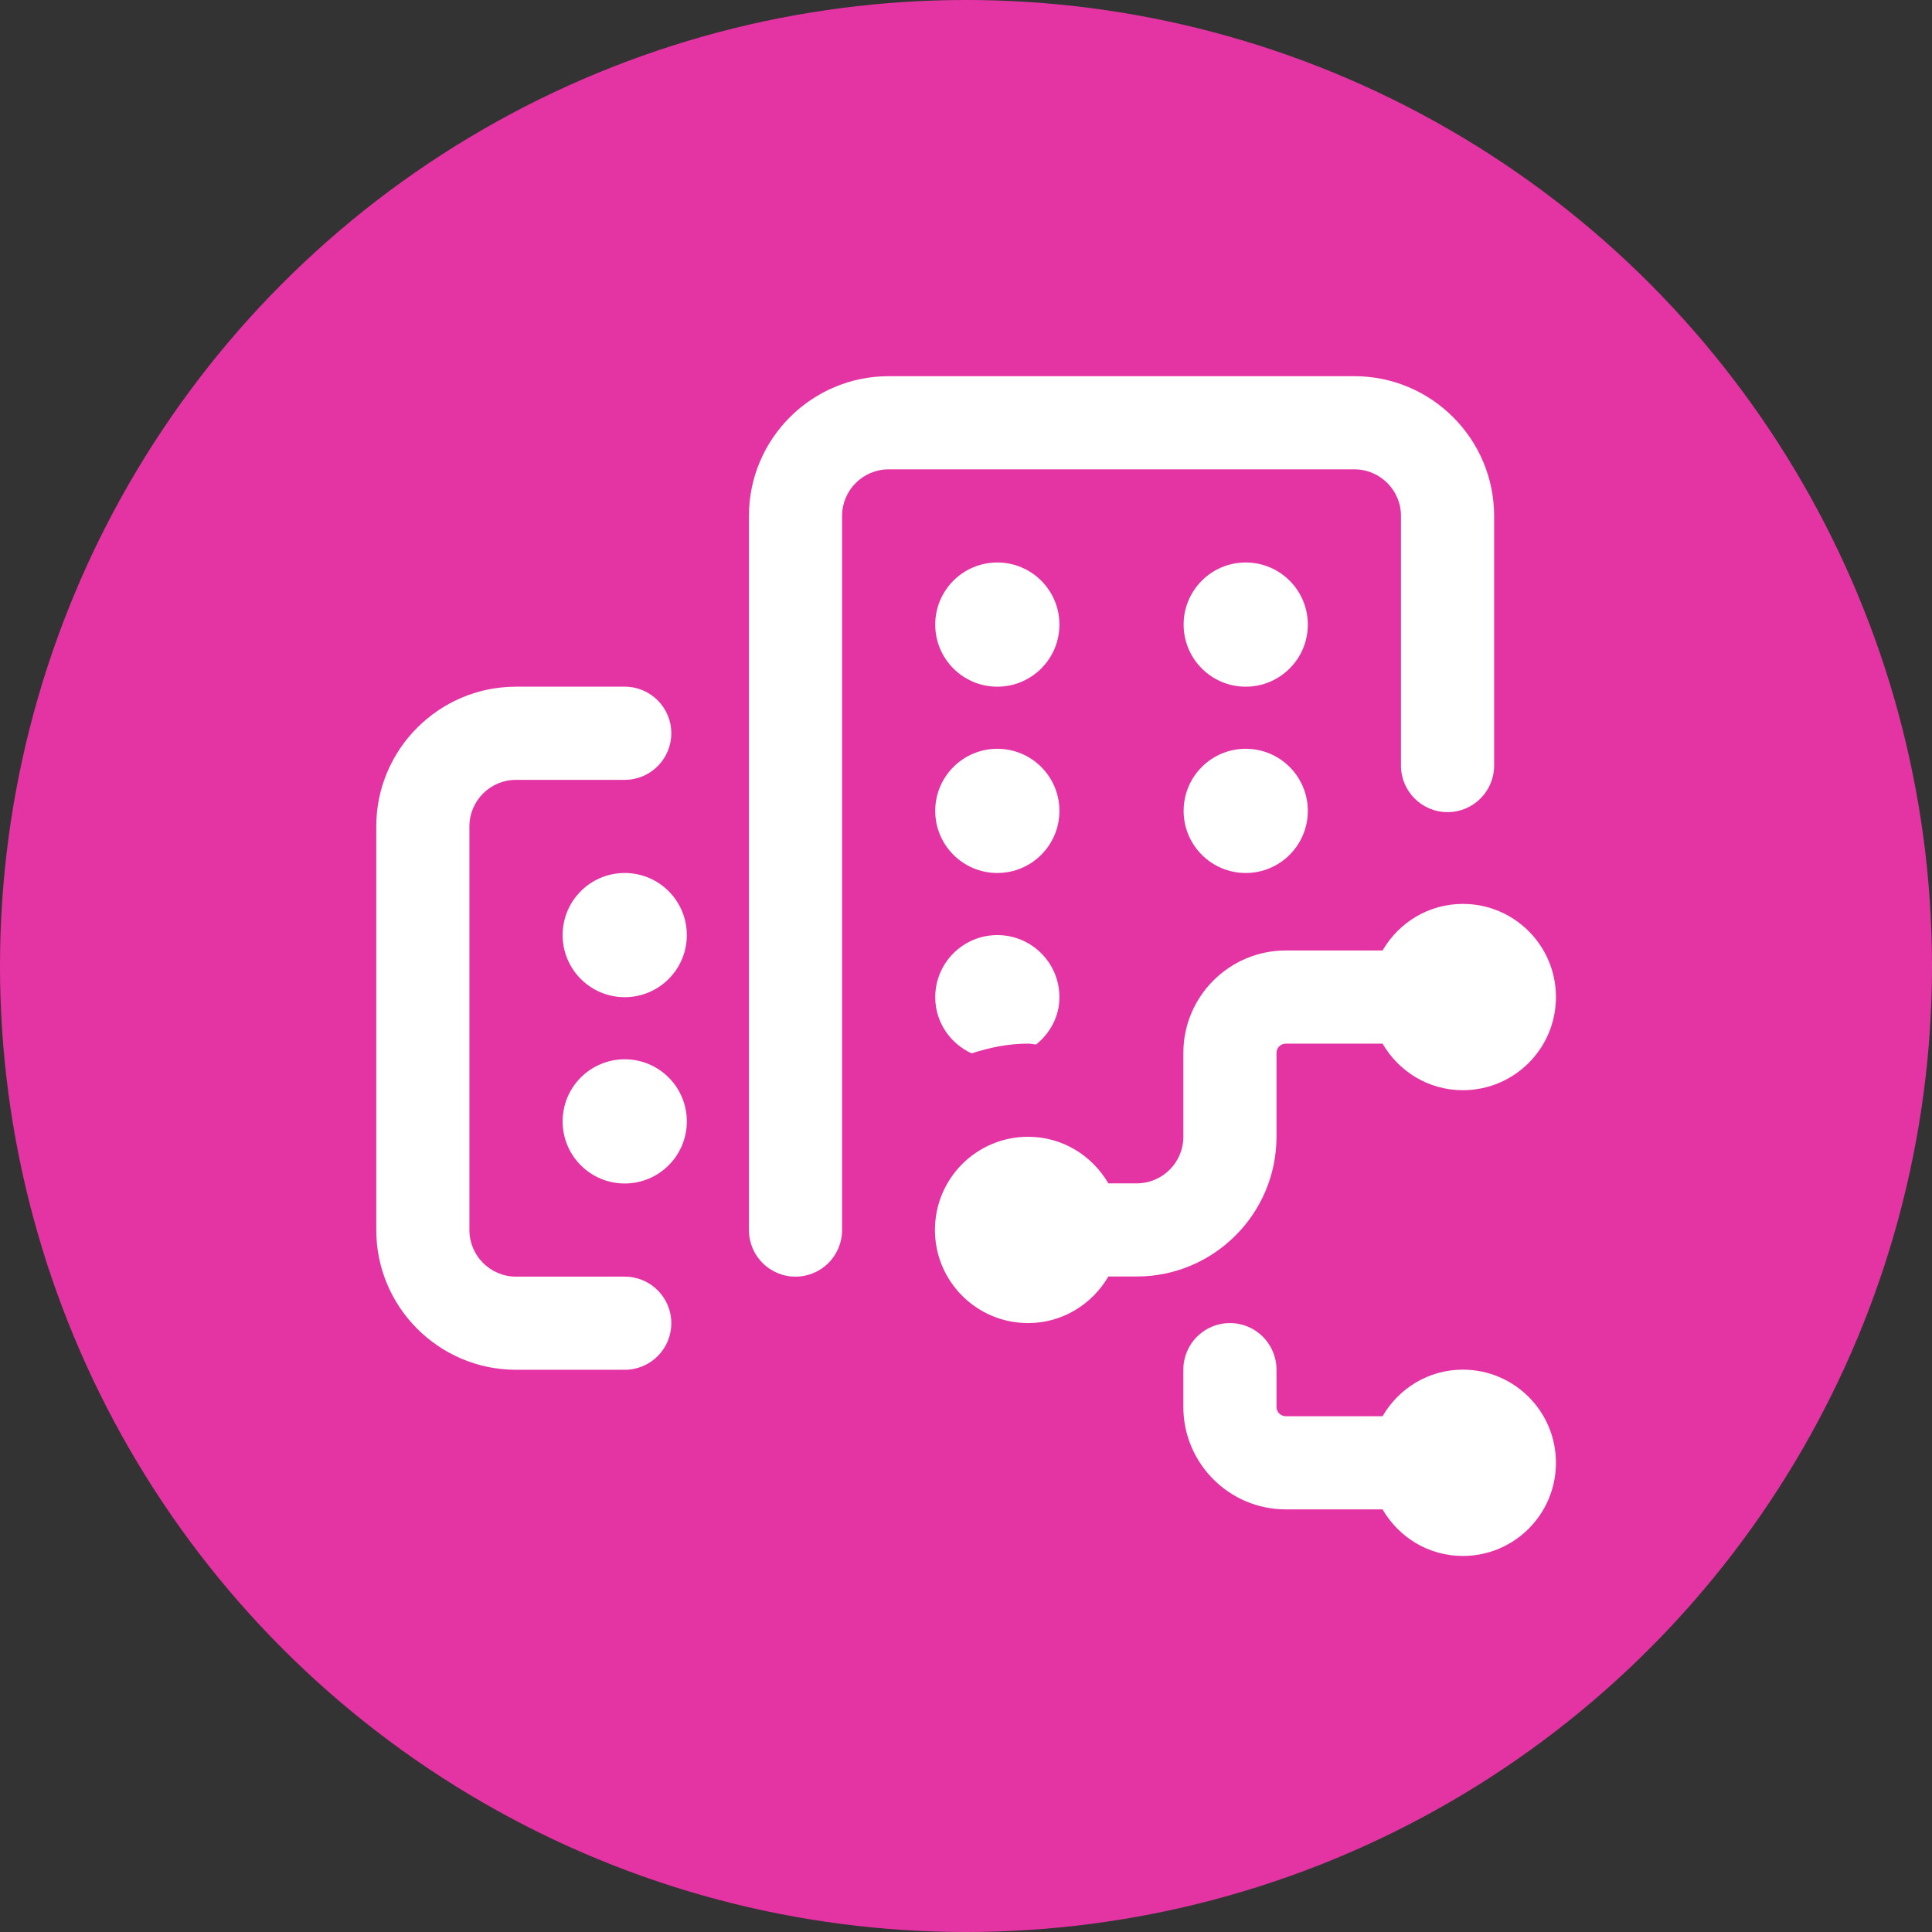 <?xml version="1.0" encoding="UTF-8"?>
<svg xmlns="http://www.w3.org/2000/svg" width="28" height="28" viewBox="0 0 28 28">
  <rect x="0" y="0" width="28" height="28" fill="#333333" stroke="none"/>
  <g id="circles">
    <circle id="Ellipse_10213" data-name="Ellipse 10213" cx="14" cy="14" r="14" fill="#e434a3"/>
  </g>
  <g id="ICONS">
    <rect id="S2_Icon_BuildingsJourney_20_N" x="5" y="5" width="18" height="18" transform="translate(28 0) rotate(90)" fill="none" opacity=".1"/>
    <g>
      <path d="M20.304,7.477v3.618c0,.373.302.675.675.675s.675-.302.675-.675v-3.618c0-1.116-.909-2.025-2.025-2.025h-6.75c-1.116,0-2.025.909-2.025,2.025v10.35c0,.373.302.675.675.675s.675-.302.675-.675V7.477c0-.372.303-.675.675-.675h6.75c.372,0,.675.303.675.675Z" fill="#fff"/>
      <path d="M9.054,18.502h-1.575c-.373,0-.676-.303-.676-.675v-5.85c0-.372.303-.675.676-.675h1.575c.373,0,.675-.302.675-.675s-.302-.675-.675-.675h-1.575c-1.117,0-2.026.909-2.026,2.025v5.85c0,1.116.909,2.025,2.026,2.025h1.575c.373,0,.675-.302.675-.675s-.302-.675-.675-.675Z" fill="#fff"/>
      <circle cx="14.454" cy="9.052" r=".9" fill="#fff"/>
      <circle cx="18.054" cy="9.052" r=".9" fill="#fff"/>
      <circle cx="14.454" cy="11.752" r=".9" fill="#fff"/>
      <circle cx="18.054" cy="11.752" r=".9" fill="#fff"/>
      <circle cx="9.054" cy="13.552" r=".9" fill="#fff"/>
      <circle cx="9.054" cy="16.252" r=".9" fill="#fff"/>
      <path d="M13.554,14.452c0,.363.218.672.527.814.26-.084.532-.141.819-.141.04,0,.078.01.118.012.201-.165.336-.405.336-.685,0-.497-.403-.9-.9-.9s-.9.403-.9.9Z" fill="#fff"/>
      <path d="M18.5,16.475v-1.215c0-.075.061-.135.135-.135h1.402c.234.402.664.675,1.163.675.746,0,1.35-.604,1.35-1.35s-.604-1.35-1.35-1.35c-.498,0-.929.273-1.163.675h-1.402c-.819,0-1.485.666-1.485,1.485v1.215c0,.372-.303.675-.675.675h-.412c-.234-.402-.664-.675-1.163-.675-.746,0-1.35.604-1.35,1.35s.604,1.35,1.35,1.35c.498,0,.929-.273,1.163-.675h.412c1.116,0,2.025-.909,2.025-2.025Z" fill="#fff"/>
      <path d="M21.2,19.85c-.498,0-.929.273-1.163.675h-1.402c-.075,0-.135-.061-.135-.135v-.54c0-.373-.302-.675-.675-.675s-.675.302-.675.675v.54c0,.819.666,1.485,1.485,1.485h1.402c.234.402.664.675,1.163.675.746,0,1.35-.604,1.35-1.35s-.604-1.35-1.35-1.35Z" fill="#fff"/>
    </g>
  </g>
</svg>